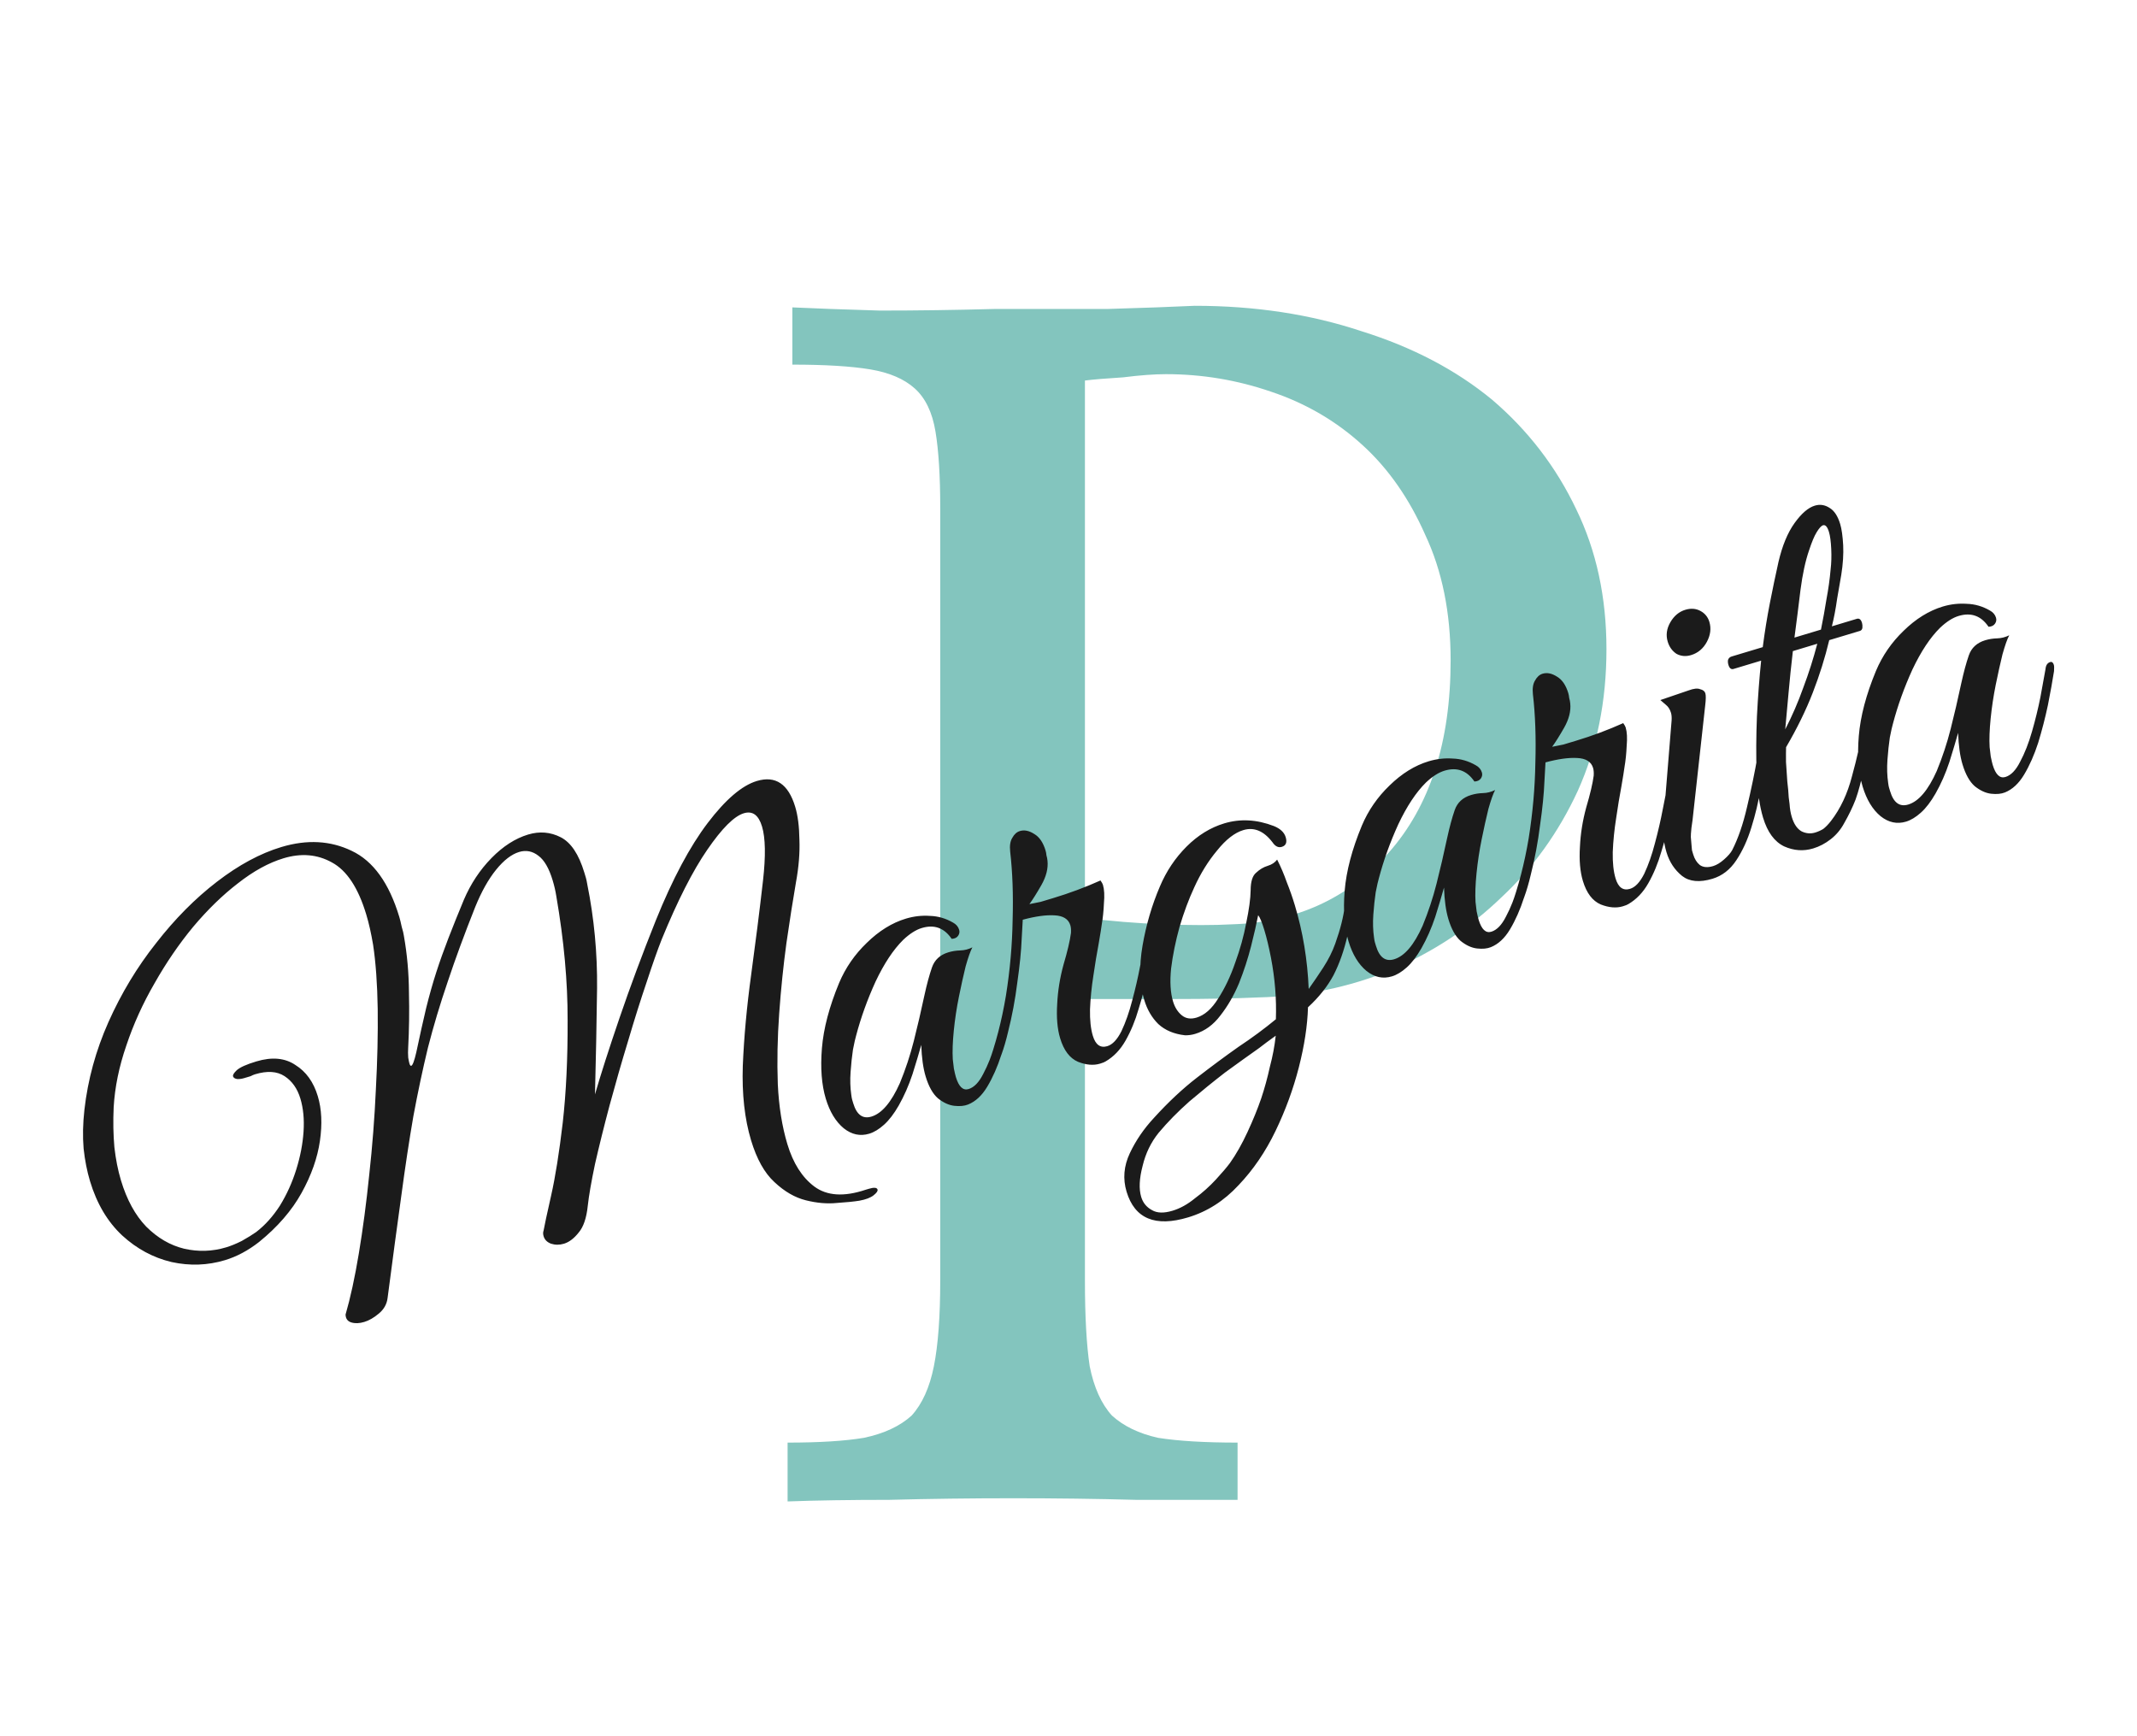 <svg width="192" height="156" viewBox="0 0 192 156" fill="none" xmlns="http://www.w3.org/2000/svg">
<path d="M97.476 115.048C97.476 118.286 97.619 120.857 97.905 122.762C98.285 124.667 98.952 126.143 99.905 127.191C100.952 128.143 102.333 128.809 104.047 129.19C105.857 129.476 108.238 129.619 111.19 129.619V134.762C108.619 134.762 105.571 134.762 102.048 134.762C98.524 134.667 94.857 134.619 91.047 134.619C87.238 134.619 83.524 134.667 79.905 134.762C76.381 134.762 73.333 134.81 70.762 134.905V129.619C73.619 129.619 75.905 129.476 77.619 129.19C79.428 128.809 80.857 128.143 81.905 127.191C82.857 126.143 83.524 124.667 83.905 122.762C84.285 120.857 84.476 118.286 84.476 115.048V45.619C84.476 42.762 84.333 40.476 84.047 38.762C83.762 37.048 83.143 35.762 82.19 34.905C81.238 34.048 79.905 33.476 78.19 33.19C76.476 32.905 74.143 32.762 71.19 32.762V27.619C73.19 27.714 75.809 27.809 79.047 27.905C82.381 27.905 85.809 27.857 89.333 27.762C92.857 27.762 96.238 27.762 99.476 27.762C102.714 27.667 105.333 27.571 107.333 27.476C112.762 27.476 117.762 28.238 122.333 29.762C126.904 31.191 130.809 33.238 134.048 35.905C137.286 38.667 139.809 41.952 141.619 45.762C143.428 49.476 144.333 53.667 144.333 58.333C144.333 63 143.476 67.238 141.762 71.048C140.047 74.762 137.762 77.952 134.905 80.619C132.047 83.381 128.714 85.571 124.905 87.191C121.19 88.714 117.238 89.524 113.047 89.619C110.952 89.714 108.476 89.762 105.619 89.762C102.762 89.762 100.047 89.762 97.476 89.762V115.048ZM97.476 82.476C99.762 82.762 102.095 82.952 104.476 83.048C106.952 83.143 109.047 83.143 110.762 83.048C116.476 82.857 121.143 80.714 124.762 76.619C128.476 72.428 130.333 66.667 130.333 59.333C130.333 55.048 129.571 51.286 128.047 48.047C126.619 44.81 124.762 42.143 122.476 40.047C120.095 37.857 117.333 36.238 114.19 35.191C111.143 34.143 108 33.619 104.762 33.619C103.714 33.619 102.428 33.714 100.905 33.905C99.381 34 98.238 34.095 97.476 34.191V82.476Z" fill="#83C5BE"/>
<path d="M77.21 107.884C76.725 107.962 76.049 108.03 75.184 108.087C74.327 108.175 73.404 108.096 72.414 107.851C71.423 107.606 70.478 107.059 69.577 106.21C68.686 105.392 67.987 104.142 67.481 102.461C66.9 100.531 66.653 98.297 66.737 95.76C66.844 93.181 67.094 90.458 67.487 87.59C67.879 84.722 68.235 81.899 68.553 79.121C68.803 76.907 68.774 75.287 68.464 74.26C68.155 73.232 67.612 72.836 66.833 73.07C65.962 73.332 64.865 74.426 63.544 76.352C62.244 78.237 60.879 80.922 59.45 84.407C59.084 85.333 58.635 86.605 58.104 88.225C57.564 89.813 57.008 91.576 56.437 93.513C55.856 95.419 55.301 97.352 54.77 99.311C54.261 101.229 53.824 102.991 53.458 104.594C53.123 106.189 52.906 107.442 52.807 108.355C52.693 109.442 52.423 110.236 51.997 110.738C51.58 111.27 51.138 111.607 50.671 111.748C50.267 111.869 49.876 111.868 49.499 111.744C49.153 111.61 48.934 111.388 48.84 111.077C48.784 110.89 48.783 110.72 48.839 110.568C48.914 110.138 49.14 109.085 49.519 107.41C49.897 105.734 50.243 103.559 50.559 100.884C50.864 98.178 51.011 95.112 50.998 91.687C51.008 88.222 50.67 84.504 49.984 80.535C49.915 80.081 49.806 79.604 49.656 79.106C49.328 78.017 48.902 77.279 48.379 76.893C47.846 76.477 47.268 76.362 46.646 76.549C45.961 76.755 45.272 77.285 44.578 78.139C43.885 78.993 43.255 80.116 42.69 81.508C41.724 83.938 40.902 86.171 40.225 88.208C39.539 90.214 38.946 92.192 38.446 94.142C37.978 96.082 37.542 98.131 37.14 100.289C36.768 102.438 36.404 104.839 36.049 107.492C35.684 110.114 35.275 113.157 34.824 116.619C34.756 117.183 34.49 117.653 34.027 118.031C33.594 118.398 33.16 118.648 32.724 118.779C32.288 118.91 31.902 118.925 31.566 118.822C31.23 118.72 31.057 118.483 31.047 118.113C31.481 116.624 31.88 114.79 32.242 112.61C32.605 110.43 32.915 108.079 33.174 105.556C33.456 102.994 33.654 100.439 33.77 97.891C33.908 95.304 33.963 92.894 33.936 90.662C33.9 88.398 33.761 86.471 33.52 84.88C33.432 84.363 33.338 83.882 33.238 83.437C33.138 82.992 33.027 82.567 32.905 82.162C32.184 79.765 31.155 78.208 29.819 77.49C28.513 76.762 27.067 76.637 25.479 77.115C24.141 77.518 22.771 78.27 21.371 79.37C19.993 80.43 18.654 81.733 17.354 83.278C16.084 84.815 14.929 86.503 13.888 88.344C12.837 90.154 11.991 92.022 11.348 93.947C10.695 95.841 10.317 97.686 10.213 99.483C10.155 100.756 10.177 101.955 10.277 103.079C10.4 104.162 10.597 105.155 10.868 106.058C11.393 107.801 12.149 109.186 13.137 110.213C14.156 111.23 15.289 111.891 16.535 112.195C17.812 112.489 19.073 112.449 20.318 112.074C20.753 111.943 21.222 111.751 21.723 111.499C22.246 111.205 22.675 110.94 23.011 110.703C23.811 110.089 24.523 109.298 25.148 108.329C25.764 107.329 26.253 106.248 26.616 105.086C26.98 103.924 27.198 102.789 27.272 101.681C27.346 100.572 27.251 99.582 26.989 98.71C26.717 97.808 26.244 97.136 25.567 96.694C24.891 96.253 24.009 96.196 22.919 96.524C22.794 96.561 22.659 96.619 22.513 96.697C22.388 96.734 22.248 96.776 22.093 96.823L21.952 96.865C21.735 96.931 21.523 96.961 21.317 96.955C21.102 96.918 20.976 96.837 20.939 96.712C20.901 96.588 21.015 96.401 21.279 96.152C21.575 95.893 22.158 95.632 23.03 95.37C24.431 94.948 25.6 95.055 26.538 95.689C27.497 96.283 28.169 97.218 28.553 98.494C28.9 99.646 28.964 100.985 28.744 102.511C28.524 104.037 27.975 105.594 27.095 107.183C26.215 108.772 24.943 110.241 23.278 111.591C22.289 112.364 21.265 112.91 20.207 113.228C18.65 113.697 17.055 113.753 15.42 113.396C13.775 113.008 12.297 112.214 10.985 111.013C9.664 109.781 8.698 108.154 8.089 106.131C7.818 105.228 7.625 104.25 7.512 103.198C7.421 102.105 7.445 100.944 7.584 99.714C7.89 97.008 8.61 94.381 9.744 91.832C10.9 89.244 12.327 86.879 14.025 84.739C15.713 82.567 17.536 80.728 19.494 79.223C21.451 77.717 23.379 76.678 25.277 76.107C27.581 75.413 29.686 75.527 31.593 76.447C33.53 77.357 34.958 79.338 35.876 82.388C35.942 82.606 36.015 82.906 36.096 83.289C36.2 83.632 36.264 83.901 36.289 84.097C36.58 85.741 36.731 87.427 36.742 89.155C36.784 90.874 36.76 92.544 36.672 94.167C36.653 94.444 36.655 94.732 36.677 95.031C36.721 95.289 36.757 95.465 36.785 95.558C36.832 95.714 36.886 95.782 36.949 95.763C37.073 95.726 37.224 95.324 37.401 94.558C37.723 93.035 38.019 91.707 38.289 90.573C38.581 89.399 38.885 88.323 39.202 87.345C39.518 86.367 39.877 85.359 40.278 84.322C40.678 83.285 41.144 82.126 41.676 80.846C42.294 79.404 43.123 78.153 44.161 77.094C45.2 76.034 46.296 75.331 47.448 74.984C48.475 74.675 49.45 74.755 50.372 75.224C51.294 75.694 52.003 76.753 52.5 78.403C52.556 78.59 52.603 78.745 52.64 78.87C52.678 78.994 52.718 79.186 52.762 79.444C53.382 82.517 53.675 85.637 53.644 88.803C53.603 91.939 53.541 95.115 53.457 98.331C53.972 96.547 54.708 94.254 55.664 91.454C56.621 88.654 57.709 85.729 58.93 82.68C60.428 78.97 61.979 76.059 63.583 73.946C65.188 71.834 66.66 70.576 67.998 70.173C69.679 69.667 70.829 70.442 71.447 72.496C71.681 73.274 71.807 74.255 71.824 75.438C71.871 76.612 71.767 77.9 71.51 79.301C71.237 80.877 70.952 82.694 70.655 84.752C70.38 86.77 70.164 88.872 70.007 91.058C69.85 93.244 69.809 95.361 69.882 97.41C69.977 99.418 70.264 101.216 70.742 102.804C71.257 104.516 72.063 105.784 73.16 106.608C74.297 107.454 75.837 107.551 77.779 106.898L78.06 106.814C78.526 106.673 78.788 106.696 78.844 106.883C78.882 107.008 78.764 107.179 78.49 107.397C78.216 107.615 77.79 107.778 77.21 107.884ZM86.98 99.24C86.647 99.374 86.234 99.414 85.742 99.358C85.25 99.302 84.758 99.077 84.266 98.682C83.805 98.278 83.438 97.624 83.166 96.722C82.941 95.975 82.81 95.03 82.771 93.887C82.576 94.591 82.314 95.468 81.984 96.517C81.646 97.536 81.233 98.475 80.745 99.335C80.322 100.073 79.883 100.646 79.429 101.055C78.975 101.463 78.53 101.733 78.094 101.864C77.285 102.107 76.523 101.946 75.81 101.38C75.087 100.783 74.547 99.893 74.191 98.71C73.817 97.465 73.701 95.955 73.846 94.18C73.991 92.405 74.506 90.451 75.391 88.317C75.966 86.956 76.793 85.756 77.873 84.719C78.974 83.64 80.147 82.913 81.392 82.539C82.109 82.323 82.831 82.242 83.559 82.294C84.279 82.315 84.967 82.515 85.624 82.894C85.908 83.047 86.092 83.263 86.176 83.543C86.232 83.73 86.201 83.909 86.083 84.081C85.965 84.252 85.772 84.344 85.504 84.356C84.834 83.37 83.938 83.046 82.818 83.383C82.289 83.542 81.733 83.896 81.151 84.445C80.262 85.323 79.433 86.574 78.665 88.197C77.929 89.811 77.347 91.429 76.918 93.052C76.85 93.276 76.755 93.695 76.635 94.308C76.545 94.912 76.474 95.579 76.422 96.307C76.369 97.036 76.39 97.726 76.484 98.376C76.509 98.573 76.536 98.717 76.564 98.811C76.583 98.873 76.616 98.982 76.662 99.138C76.972 100.165 77.515 100.561 78.294 100.327C79.227 100.046 80.08 99.043 80.85 97.317C81.36 96.077 81.777 94.814 82.103 93.528C82.429 92.242 82.747 90.873 83.057 89.422C83.271 88.441 83.496 87.609 83.732 86.927C83.968 86.245 84.459 85.791 85.206 85.567C85.549 85.463 85.905 85.407 86.276 85.397C86.646 85.388 87.009 85.295 87.364 85.121C87.19 85.445 86.988 86.015 86.758 86.831C86.56 87.637 86.358 88.547 86.154 89.559C85.949 90.571 85.796 91.585 85.694 92.6C85.592 93.615 85.562 94.473 85.603 95.173C85.628 95.37 85.661 95.648 85.702 96.009C85.774 96.361 85.833 96.615 85.88 96.77C86.142 97.642 86.522 98.003 87.02 97.853C87.519 97.703 87.959 97.248 88.341 96.488C88.754 95.719 89.11 94.814 89.408 93.773C89.706 92.733 89.957 91.707 90.162 90.695C90.357 89.651 90.51 88.808 90.622 88.163C90.653 87.814 90.793 87.602 91.042 87.527C91.197 87.481 91.308 87.566 91.374 87.784C91.402 87.877 91.407 88.063 91.388 88.34C91.249 89.23 91.064 90.253 90.835 91.409C90.596 92.533 90.306 93.656 89.965 94.777C89.614 95.867 89.19 96.826 88.692 97.655C88.217 98.443 87.646 98.972 86.98 99.24ZM98.838 95.569C98.246 95.747 97.585 95.692 96.853 95.403C96.111 95.083 95.577 94.378 95.249 93.288C94.996 92.448 94.908 91.422 94.984 90.211C95.039 89.04 95.228 87.863 95.551 86.679C95.905 85.487 96.128 84.537 96.221 83.83C96.239 83.553 96.221 83.321 96.164 83.134C95.996 82.574 95.516 82.277 94.725 82.243C93.965 82.2 93.02 82.332 91.89 82.638L91.794 84.348C91.751 85.447 91.62 86.759 91.4 88.285C91.212 89.802 90.931 91.295 90.559 92.765C90.218 94.226 89.771 95.447 89.217 96.428C89.174 96.509 89.105 96.564 89.012 96.591C88.887 96.629 88.786 96.575 88.708 96.428C88.599 96.291 88.605 96.086 88.726 95.812C89.453 93.828 90.004 91.71 90.379 89.458C90.744 87.176 90.944 84.909 90.98 82.657C91.046 80.397 90.972 78.348 90.759 76.511C90.702 75.985 90.766 75.576 90.949 75.283C91.124 74.959 91.35 74.755 91.631 74.67C92.035 74.548 92.47 74.638 92.934 74.94C93.389 75.21 93.724 75.704 93.939 76.42C93.977 76.544 94.004 76.689 94.019 76.854C94.066 77.01 94.097 77.17 94.113 77.335C94.185 78.026 93.999 78.761 93.555 79.54C93.132 80.278 92.776 80.844 92.487 81.236C92.807 81.174 93.144 81.106 93.495 81.034C93.838 80.931 94.211 80.819 94.616 80.697C96.079 80.257 97.499 79.728 98.874 79.11C98.993 79.278 99.066 79.409 99.094 79.502C99.216 79.907 99.246 80.458 99.184 81.156C99.154 81.844 99.089 82.474 98.99 83.047C98.95 83.365 98.855 83.953 98.707 84.813C98.549 85.641 98.392 86.588 98.237 87.653C98.073 88.687 97.972 89.702 97.932 90.698C97.914 91.654 97.999 92.444 98.186 93.066C98.43 93.876 98.863 94.186 99.486 93.999C99.953 93.859 100.377 93.408 100.759 92.648C101.132 91.857 101.452 90.946 101.719 89.915C102.008 88.844 102.243 87.822 102.426 86.851C102.631 85.838 102.783 85.046 102.882 84.473C102.912 84.124 103.037 83.917 103.255 83.851C103.379 83.814 103.474 83.904 103.54 84.122C103.577 84.246 103.587 84.447 103.568 84.724C103.442 85.543 103.281 86.475 103.085 87.518C102.89 88.561 102.628 89.608 102.299 90.657C102.001 91.697 101.608 92.647 101.12 93.507C100.654 94.327 100.059 94.947 99.337 95.368C99.253 95.427 99.087 95.494 98.838 95.569ZM106.75 109.381C103.793 110.271 101.949 109.502 101.218 107.074C100.872 105.922 100.967 104.773 101.505 103.627C102.042 102.481 102.773 101.412 103.697 100.421C104.972 99.019 106.257 97.817 107.552 96.817C108.846 95.816 110.081 94.901 111.257 94.071C112.474 93.264 113.599 92.433 114.632 91.579C114.696 89.76 114.549 87.92 114.192 86.059C114.005 85.097 113.808 84.273 113.602 83.589C113.386 82.873 113.199 82.42 113.04 82.23C112.894 82.987 112.682 83.916 112.403 85.019C112.124 86.121 111.762 87.232 111.318 88.35C110.864 89.437 110.306 90.403 109.643 91.247C109.012 92.082 108.261 92.631 107.389 92.893C107.078 92.987 106.768 93.029 106.46 93.02C105.476 92.909 104.678 92.572 104.067 92.009C103.488 91.436 103.067 90.715 102.805 89.843C102.383 88.442 102.333 86.811 102.655 84.948C102.977 83.086 103.497 81.317 104.215 79.641C104.79 78.28 105.586 77.09 106.603 76.071C107.62 75.052 108.752 74.355 109.997 73.98C111.429 73.549 112.912 73.629 114.448 74.219C115.027 74.452 115.383 74.786 115.514 75.222C115.654 75.689 115.538 75.978 115.164 76.091C114.853 76.184 114.574 76.048 114.328 75.681C113.545 74.66 112.672 74.295 111.707 74.585C110.928 74.82 110.144 75.429 109.354 76.414C108.555 77.367 107.869 78.473 107.298 79.732C106.803 80.797 106.362 81.982 105.975 83.287C105.618 84.583 105.365 85.83 105.217 87.029C105.099 88.219 105.158 89.202 105.392 89.981C105.551 90.51 105.812 90.924 106.173 91.222C106.535 91.521 106.98 91.591 107.509 91.431C108.225 91.216 108.869 90.648 109.441 89.729C110.044 88.801 110.554 87.731 110.97 86.519C111.418 85.298 111.751 84.095 111.971 82.908C112.222 81.712 112.354 80.739 112.365 79.989C112.368 79.207 112.532 78.682 112.859 78.414C113.176 78.115 113.522 77.909 113.895 77.797C114.269 77.684 114.552 77.497 114.745 77.236C115.075 77.883 115.364 78.56 115.611 79.266C115.879 79.933 116.121 80.624 116.337 81.339C117.058 83.736 117.473 86.242 117.581 88.858C118.01 88.253 118.446 87.613 118.887 86.937C119.351 86.221 119.711 85.501 119.969 84.778C120.428 83.486 120.714 82.347 120.825 81.363C120.958 80.339 121.058 79.545 121.126 78.981C121.219 78.614 121.375 78.397 121.593 78.331C121.78 78.275 121.901 78.341 121.957 78.527C122.004 78.683 121.998 78.888 121.939 79.144C121.658 81.028 121.368 82.66 121.07 84.039C120.763 85.388 120.343 86.584 119.808 87.628C119.264 88.64 118.5 89.6 117.517 90.507C117.469 92.151 117.195 93.948 116.696 95.897C116.196 97.847 115.497 99.755 114.599 101.621C113.701 103.486 112.594 105.11 111.278 106.49C109.972 107.902 108.462 108.866 106.75 109.381ZM105.349 108.784C106.034 108.578 106.703 108.207 107.356 107.671C108.05 107.157 108.678 106.594 109.241 105.983C109.804 105.372 110.23 104.871 110.52 104.478C111.067 103.702 111.588 102.782 112.082 101.716C112.576 100.651 112.986 99.645 113.312 98.698C113.616 97.792 113.875 96.848 114.089 95.867C114.344 94.908 114.521 93.972 114.619 93.059C114.398 93.228 114.12 93.43 113.784 93.667C113.479 93.895 113.258 94.063 113.121 94.172C112.197 94.824 111.178 95.555 110.064 96.366C108.99 97.198 107.926 98.062 106.872 98.956C105.826 99.882 104.904 100.821 104.105 101.775C103.411 102.629 102.929 103.623 102.659 104.756C102.358 105.899 102.316 106.829 102.531 107.545C102.69 108.074 103.013 108.469 103.499 108.73C103.954 109.001 104.57 109.019 105.349 108.784ZM133.946 85.103C133.613 85.238 133.2 85.277 132.708 85.221C132.216 85.166 131.724 84.94 131.232 84.545C130.771 84.141 130.404 83.488 130.132 82.585C129.908 81.838 129.776 80.893 129.738 79.75C129.542 80.454 129.28 81.331 128.951 82.38C128.612 83.399 128.199 84.338 127.711 85.198C127.288 85.936 126.85 86.51 126.395 86.918C125.941 87.326 125.496 87.596 125.06 87.727C124.251 87.971 123.49 87.809 122.776 87.243C122.053 86.646 121.514 85.756 121.157 84.573C120.783 83.328 120.668 81.818 120.812 80.043C120.957 78.268 121.472 76.314 122.358 74.18C122.932 72.819 123.76 71.62 124.839 70.582C125.94 69.503 127.114 68.777 128.359 68.402C129.075 68.186 129.797 68.105 130.526 68.157C131.245 68.178 131.933 68.379 132.59 68.758C132.874 68.91 133.058 69.126 133.142 69.406C133.198 69.593 133.168 69.772 133.049 69.944C132.931 70.115 132.738 70.207 132.47 70.22C131.8 69.233 130.905 68.909 129.784 69.246C129.255 69.405 128.699 69.759 128.117 70.308C127.228 71.187 126.399 72.438 125.632 74.061C124.895 75.674 124.313 77.292 123.885 78.915C123.816 79.139 123.722 79.558 123.601 80.171C123.511 80.776 123.44 81.442 123.388 82.171C123.336 82.899 123.356 83.589 123.45 84.24C123.475 84.436 123.502 84.581 123.53 84.674C123.549 84.736 123.582 84.845 123.629 85.001C123.938 86.028 124.482 86.424 125.26 86.19C126.194 85.909 127.046 84.906 127.816 83.18C128.326 81.94 128.744 80.677 129.069 79.391C129.395 78.105 129.713 76.736 130.023 75.285C130.237 74.304 130.462 73.472 130.698 72.79C130.934 72.108 131.425 71.655 132.173 71.43C132.515 71.327 132.871 71.27 133.242 71.26C133.612 71.251 133.975 71.159 134.33 70.984C134.156 71.308 133.954 71.878 133.724 72.694C133.526 73.501 133.324 74.41 133.12 75.422C132.915 76.434 132.762 77.448 132.66 78.463C132.558 79.478 132.528 80.336 132.569 81.037C132.594 81.233 132.627 81.511 132.668 81.873C132.74 82.224 132.799 82.478 132.846 82.634C133.108 83.505 133.489 83.866 133.987 83.716C134.485 83.566 134.925 83.111 135.307 82.351C135.721 81.582 136.076 80.677 136.374 79.637C136.672 78.596 136.924 77.57 137.128 76.558C137.323 75.515 137.477 74.671 137.588 74.026C137.619 73.677 137.759 73.466 138.008 73.391C138.163 73.344 138.274 73.429 138.34 73.647C138.368 73.74 138.373 73.926 138.354 74.203C138.215 75.094 138.031 76.117 137.801 77.272C137.562 78.396 137.273 79.519 136.931 80.64C136.58 81.73 136.156 82.69 135.658 83.519C135.183 84.307 134.612 84.835 133.946 85.103ZM145.804 81.432C145.213 81.61 144.551 81.555 143.819 81.266C143.077 80.946 142.543 80.241 142.215 79.152C141.962 78.311 141.874 77.285 141.951 76.074C142.005 74.903 142.194 73.726 142.517 72.543C142.871 71.35 143.094 70.4 143.187 69.693C143.205 69.416 143.187 69.184 143.13 68.997C142.962 68.437 142.482 68.14 141.691 68.106C140.931 68.063 139.986 68.195 138.856 68.501L138.76 70.211C138.717 71.31 138.586 72.623 138.366 74.148C138.178 75.665 137.898 77.158 137.525 78.628C137.184 80.089 136.737 81.31 136.183 82.291C136.14 82.372 136.071 82.427 135.978 82.455C135.854 82.492 135.752 82.438 135.674 82.292C135.565 82.155 135.571 81.949 135.692 81.675C136.419 79.691 136.97 77.573 137.345 75.322C137.71 73.039 137.91 70.772 137.946 68.521C138.012 66.26 137.939 64.211 137.725 62.375C137.669 61.848 137.732 61.439 137.916 61.146C138.09 60.822 138.317 60.618 138.597 60.533C139.002 60.412 139.436 60.502 139.9 60.803C140.355 61.074 140.69 61.567 140.906 62.283C140.943 62.407 140.97 62.552 140.986 62.717C141.032 62.873 141.064 63.033 141.079 63.198C141.152 63.889 140.965 64.624 140.521 65.403C140.098 66.141 139.742 66.707 139.453 67.1C139.774 67.037 140.11 66.97 140.462 66.898C140.804 66.795 141.178 66.682 141.582 66.561C143.045 66.12 144.465 65.591 145.84 64.973C145.959 65.141 146.032 65.272 146.06 65.365C146.182 65.77 146.212 66.321 146.15 67.019C146.12 67.707 146.055 68.337 145.956 68.91C145.916 69.228 145.821 69.817 145.673 70.676C145.515 71.504 145.358 72.451 145.204 73.516C145.04 74.55 144.938 75.565 144.898 76.562C144.88 77.518 144.965 78.307 145.152 78.93C145.396 79.739 145.829 80.05 146.452 79.862C146.919 79.722 147.343 79.272 147.726 78.511C148.099 77.72 148.418 76.809 148.685 75.778C148.974 74.707 149.209 73.685 149.392 72.714C149.597 71.702 149.749 70.909 149.848 70.336C149.879 69.987 150.003 69.78 150.221 69.714C150.345 69.677 150.441 69.767 150.506 69.985C150.544 70.11 150.553 70.31 150.535 70.588C150.408 71.407 150.247 72.338 150.051 73.381C149.856 74.424 149.594 75.471 149.265 76.52C148.967 77.561 148.574 78.511 148.086 79.371C147.62 80.19 147.025 80.81 146.304 81.231C146.22 81.29 146.053 81.357 145.804 81.432ZM151.932 58.862C151.465 59.003 151.029 58.964 150.624 58.747C150.241 58.489 149.979 58.126 149.838 57.659C149.66 57.068 149.739 56.484 150.075 55.907C150.41 55.331 150.859 54.959 151.419 54.79C151.917 54.64 152.368 54.674 152.773 54.891C153.178 55.109 153.447 55.436 153.578 55.872C153.756 56.463 153.681 57.062 153.355 57.67C153.029 58.277 152.554 58.675 151.932 58.862ZM153.856 78.958C152.704 79.304 151.796 79.221 151.133 78.708C150.46 78.164 149.992 77.456 149.729 76.584C149.589 76.117 149.495 75.636 149.448 75.141C149.422 74.606 149.427 74.112 149.461 73.661L150.186 64.735C150.204 64.457 150.185 64.225 150.129 64.039C150.035 63.728 149.878 63.486 149.657 63.315C149.426 63.113 149.265 62.975 149.175 62.9L151.715 62.034C152.173 61.862 152.519 61.826 152.752 61.925C153.008 61.984 153.163 62.107 153.219 62.294C153.276 62.481 153.27 62.856 153.201 63.419L152.067 73.691C152.067 73.691 152.034 73.921 151.969 74.382C151.926 74.803 151.908 75.08 151.914 75.214C151.961 75.709 151.988 76.023 151.994 76.157C152.001 76.291 152.009 76.374 152.018 76.405C152.027 76.436 152.065 76.56 152.13 76.778C152.252 77.183 152.448 77.497 152.72 77.721C153.021 77.936 153.422 77.968 153.92 77.818C154.231 77.724 154.562 77.523 154.909 77.215C155.258 76.906 155.498 76.63 155.629 76.387C156.163 75.344 156.607 74.056 156.96 72.524C157.335 70.951 157.654 69.412 157.914 67.908C157.945 67.559 158.053 67.357 158.24 67.301C158.396 67.254 158.506 67.339 158.571 67.557C158.609 67.682 158.618 67.883 158.6 68.16C158.486 68.907 158.341 69.834 158.164 70.939C157.987 72.045 157.718 73.178 157.355 74.34C157.012 75.461 156.563 76.446 156.002 77.293C155.443 78.141 154.728 78.695 153.856 78.958ZM162.903 76.234C162.032 76.497 161.165 76.435 160.302 76.05C159.431 75.633 158.797 74.772 158.403 73.464C158.094 72.437 157.902 71.12 157.826 69.513C157.771 67.866 157.78 66.149 157.853 64.362C157.948 62.534 158.074 60.866 158.231 59.359L155.757 60.104C155.539 60.17 155.383 60.047 155.29 59.736C155.243 59.58 155.232 59.43 155.257 59.287C155.313 59.135 155.418 59.035 155.574 58.988L158.376 58.145C158.548 56.803 158.762 55.482 159.016 54.184C159.271 52.885 159.528 51.653 159.789 50.488C160.13 49.028 160.611 47.864 161.233 46.998C161.855 46.132 162.461 45.61 163.053 45.432C163.52 45.291 163.965 45.361 164.389 45.641C164.803 45.889 165.119 46.372 165.334 47.088C165.465 47.524 165.555 48.159 165.602 48.993C165.64 49.796 165.584 50.679 165.431 51.642C165.344 52.143 165.221 52.859 165.059 53.79C164.93 54.712 164.771 55.541 164.586 56.276L166.827 55.601C167.045 55.535 167.2 55.658 167.295 55.969C167.331 56.094 167.342 56.243 167.327 56.418C167.303 56.561 167.228 56.651 167.103 56.689L164.348 57.518C163.973 59.091 163.479 60.665 162.868 62.241C162.256 63.818 161.457 65.45 160.471 67.138C160.462 67.447 160.459 67.889 160.464 68.465C160.499 69.031 160.538 69.614 160.581 70.211C160.648 70.769 160.691 71.248 160.709 71.65C160.759 72.042 160.785 72.238 160.785 72.238C160.813 72.671 160.878 73.059 160.982 73.401C161.178 74.055 161.48 74.49 161.884 74.708C162.28 74.894 162.679 74.927 163.085 74.805C163.333 74.73 163.574 74.624 163.804 74.487C164.025 74.318 164.258 74.078 164.503 73.767C165.358 72.661 165.989 71.316 166.396 69.734C166.833 68.143 167.176 66.631 167.424 65.198C167.499 64.769 167.629 64.526 167.816 64.469C167.941 64.432 168.031 64.507 168.087 64.693C168.115 64.787 168.119 64.972 168.101 65.249C167.848 66.887 167.618 68.212 167.414 69.224C167.21 70.237 166.978 71.104 166.72 71.826C166.454 72.518 166.108 73.233 165.686 73.971C165.381 74.538 164.982 75.015 164.487 75.401C163.991 75.788 163.464 76.066 162.903 76.234ZM161.224 57.288L163.606 56.571C163.798 55.63 163.962 54.715 164.103 53.824C164.273 52.924 164.397 52.038 164.473 51.166C164.541 50.602 164.56 49.986 164.528 49.316C164.496 48.647 164.429 48.141 164.325 47.799C164.185 47.332 164.007 47.131 163.789 47.197C163.632 47.244 163.441 47.454 163.214 47.828C163.008 48.161 162.781 48.705 162.533 49.458C162.207 50.405 161.952 51.586 161.767 52.999C161.602 54.373 161.422 55.802 161.224 57.288ZM160.395 65.532C161.017 64.326 161.558 63.077 162.018 61.784C162.509 60.482 162.928 59.168 163.275 57.841L161.081 58.502C160.928 59.804 160.799 61.065 160.691 62.285C160.584 63.506 160.485 64.588 160.395 65.532ZM180.138 71.2C179.804 71.334 179.391 71.373 178.899 71.318C178.408 71.262 177.916 71.037 177.422 70.642C176.962 70.238 176.595 69.584 176.323 68.681C176.098 67.934 175.967 66.989 175.929 65.847C175.732 66.551 175.47 67.427 175.141 68.477C174.803 69.495 174.39 70.435 173.902 71.294C173.479 72.033 173.041 72.606 172.586 73.014C172.131 73.423 171.687 73.692 171.251 73.824C170.442 74.067 169.681 73.906 168.967 73.34C168.244 72.743 167.705 71.853 167.348 70.67C166.973 69.425 166.859 67.915 167.004 66.14C167.149 64.365 167.664 62.41 168.549 60.277C169.123 58.916 169.951 57.716 171.03 56.678C172.131 55.6 173.305 54.873 174.55 54.498C175.266 54.283 175.988 54.202 176.717 54.254C177.436 54.275 178.125 54.475 178.781 54.854C179.065 55.007 179.249 55.223 179.333 55.503C179.389 55.69 179.359 55.869 179.24 56.04C179.123 56.212 178.929 56.304 178.661 56.316C177.991 55.33 177.096 55.005 175.975 55.343C175.446 55.502 174.89 55.856 174.309 56.404C173.419 57.283 172.59 58.534 171.822 60.157C171.086 61.771 170.504 63.389 170.076 65.011C170.007 65.236 169.913 65.654 169.792 66.268C169.703 66.872 169.631 67.538 169.579 68.267C169.526 68.996 169.547 69.686 169.642 70.336C169.666 70.532 169.693 70.677 169.721 70.77C169.741 70.833 169.773 70.942 169.82 71.097C170.129 72.124 170.673 72.521 171.45 72.287C172.384 72.006 173.236 71.002 174.007 69.277C174.516 68.037 174.935 66.774 175.26 65.488C175.586 64.201 175.904 62.833 176.214 61.381C176.429 60.4 176.653 59.569 176.889 58.887C177.125 58.205 177.617 57.751 178.364 57.526C178.707 57.423 179.062 57.367 179.434 57.357C179.804 57.347 180.167 57.255 180.522 57.081C180.346 57.404 180.145 57.975 179.915 58.791C179.717 59.597 179.516 60.507 179.31 61.519C179.106 62.531 178.954 63.544 178.851 64.56C178.749 65.575 178.719 66.433 178.76 67.133C178.784 67.329 178.818 67.608 178.859 67.969C178.931 68.321 178.99 68.575 179.037 68.73C179.299 69.602 179.679 69.963 180.177 69.813C180.675 69.663 181.116 69.208 181.498 68.448C181.911 67.678 182.268 66.773 182.565 65.733C182.864 64.693 183.115 63.667 183.319 62.655C183.514 61.611 183.668 60.767 183.779 60.123C183.81 59.774 183.95 59.562 184.199 59.487C184.354 59.44 184.465 59.526 184.531 59.744C184.558 59.837 184.564 60.022 184.546 60.299C184.406 61.19 184.221 62.213 183.993 63.368C183.754 64.493 183.464 65.616 183.123 66.737C182.771 67.827 182.347 68.786 181.849 69.615C181.373 70.403 180.803 70.931 180.138 71.2Z" fill="#1B1B1B"/>
</svg>
